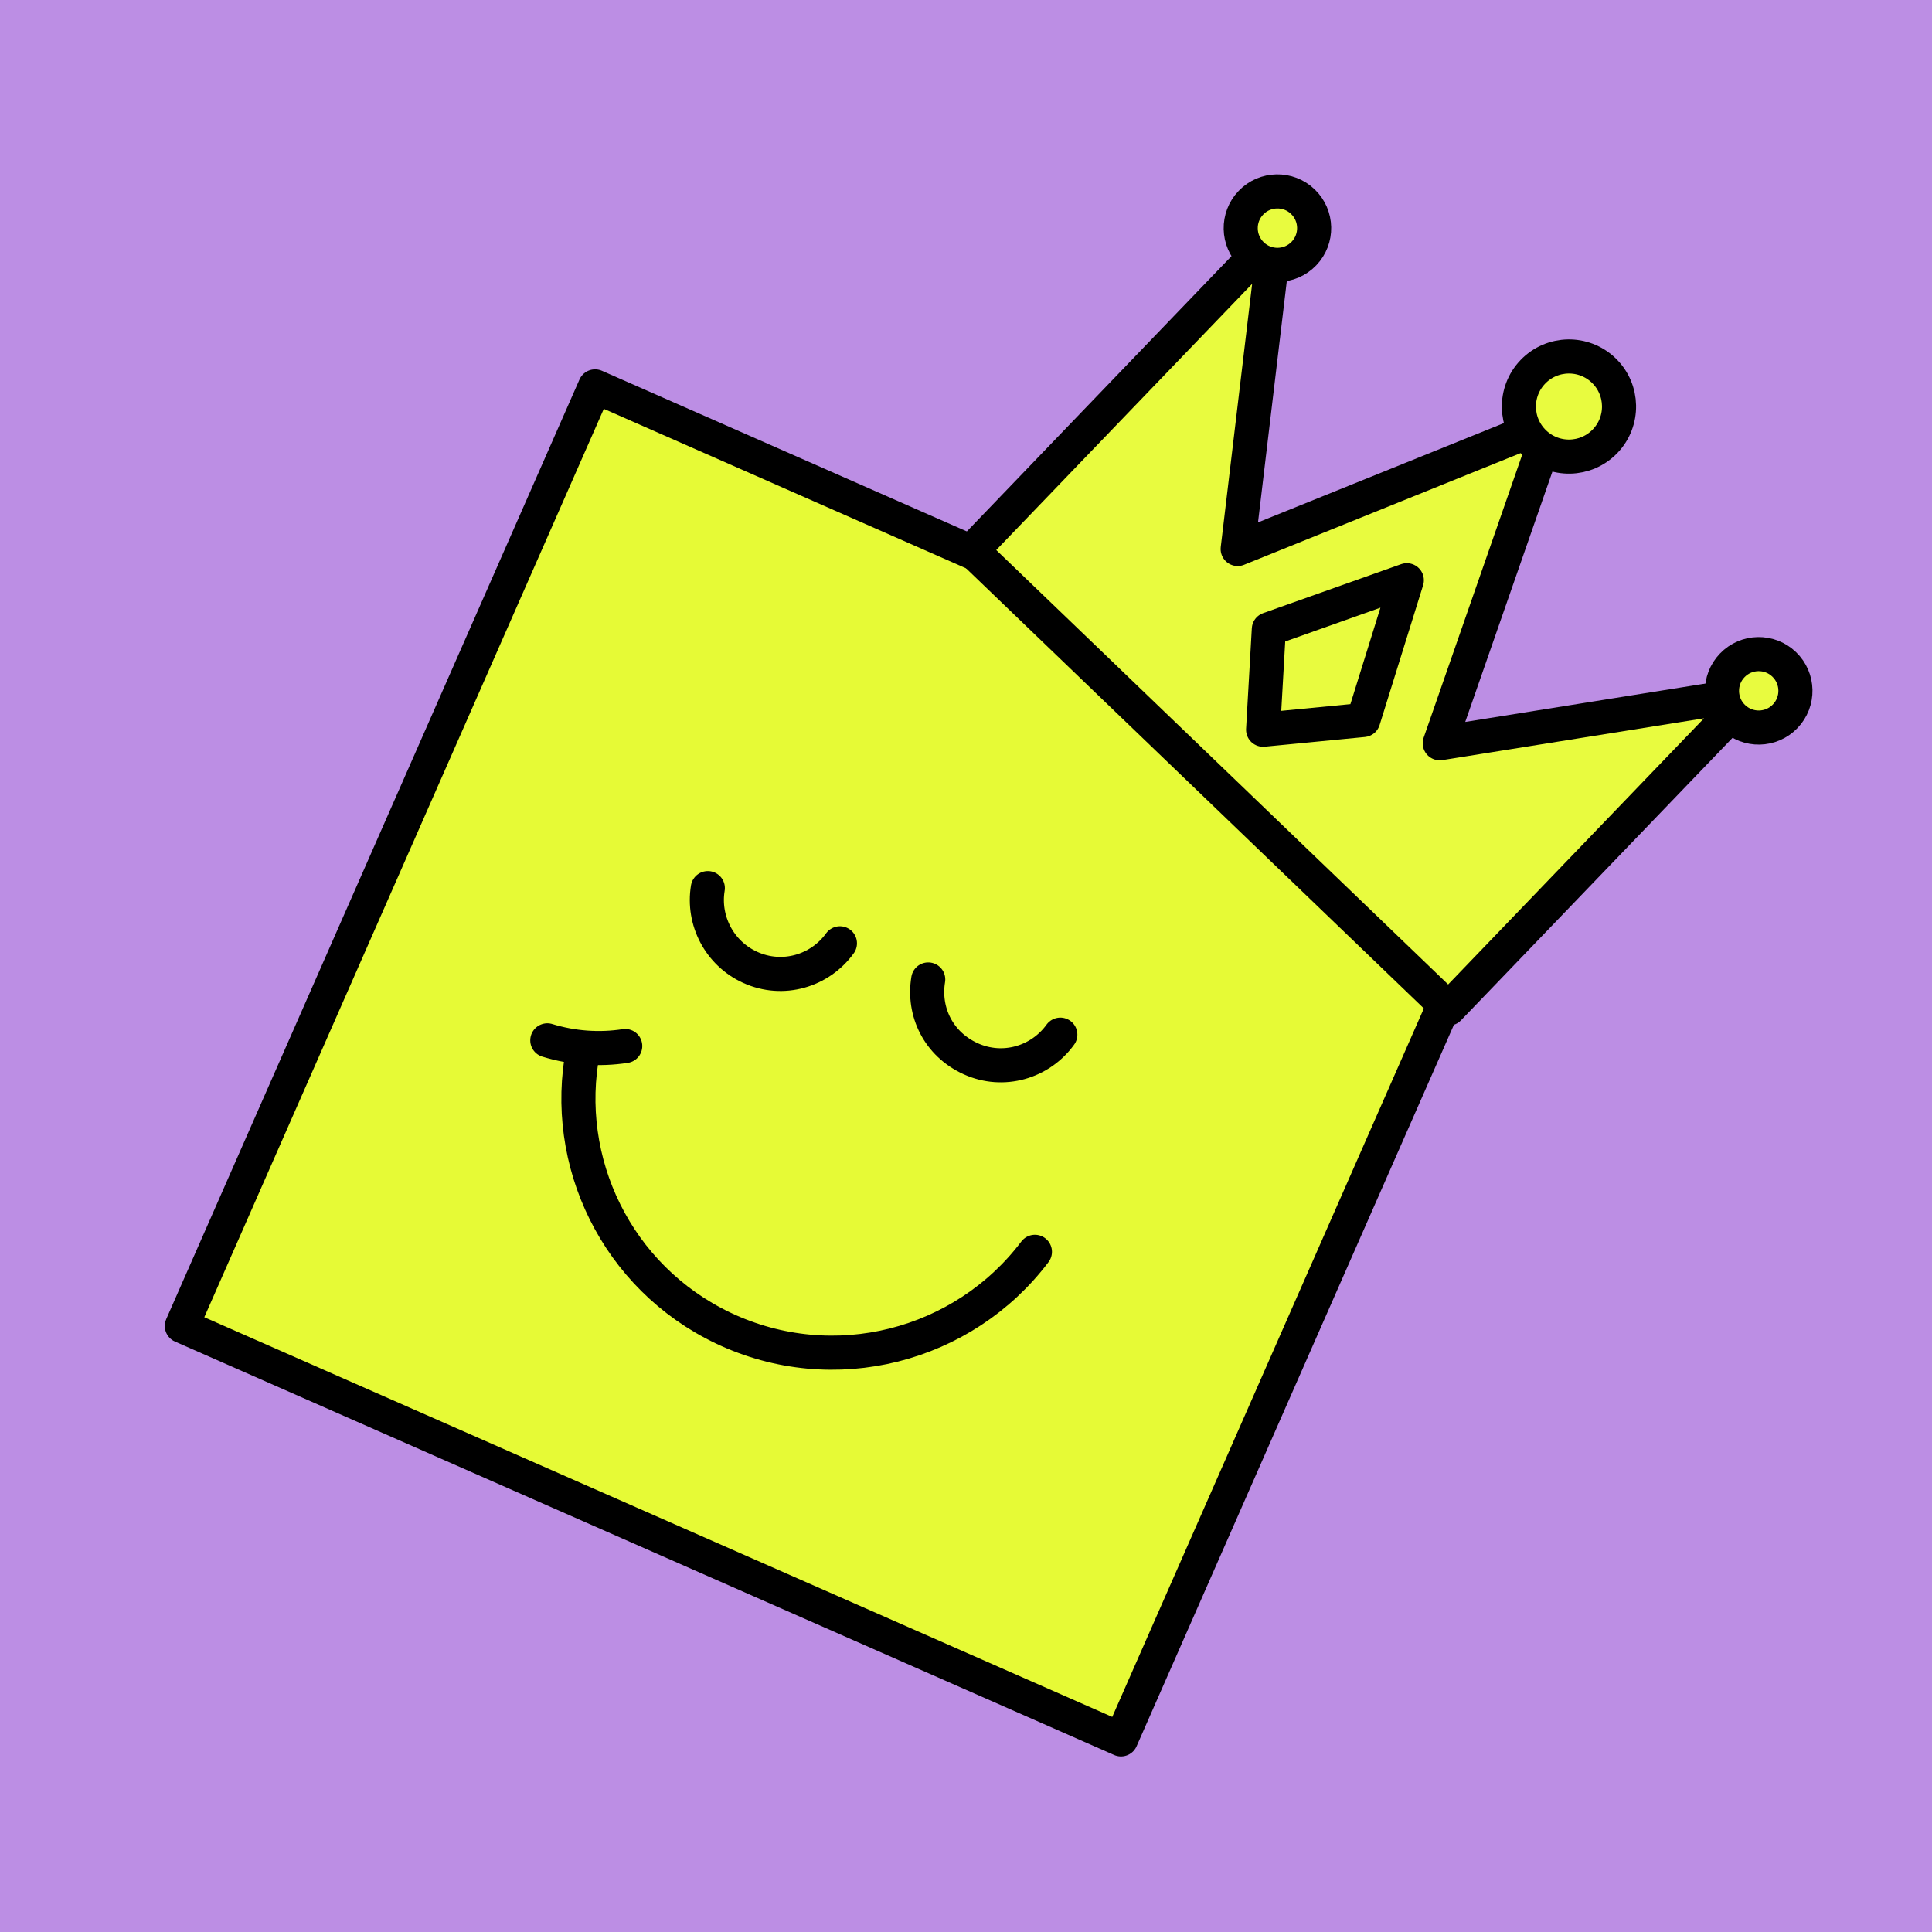 <svg width="170" height="170" viewBox="0 0 170 170" fill="none" xmlns="http://www.w3.org/2000/svg">
<rect width="170" height="170" fill="#BC8EE4"/>
<path d="M52.362 33.999L135 70.377L98.638 153.051L16 116.674L52.362 33.999Z" fill="#E6FA36" stroke="black" stroke-width="3" stroke-linecap="round" stroke-linejoin="round"/>
<path d="M91.064 110.149C84.796 118.451 73.378 121.484 63.637 116.861C54.25 112.386 49.394 102.2 51.307 92.426" fill="#E6FA36"/>
<path d="M91.064 110.149C84.796 118.451 73.378 121.484 63.637 116.861C54.25 112.386 49.394 102.2 51.307 92.426" stroke="black" stroke-width="3" stroke-linecap="round" stroke-linejoin="round"/>
<path d="M93.3 91.041C91.535 93.485 88.268 94.456 85.414 93.161C82.559 91.866 81.206 89.01 81.676 86.184" fill="#E6FA36"/>
<path d="M93.3 91.041C91.535 93.485 88.268 94.456 85.414 93.161C82.559 91.866 81.206 89.01 81.676 86.184" stroke="black" stroke-width="3" stroke-linecap="round" stroke-linejoin="round"/>
<path d="M73.907 83.004C72.142 85.448 68.875 86.419 66.021 85.124C63.284 83.887 61.813 80.973 62.283 78.147" fill="#E6FA36"/>
<path d="M73.907 83.004C72.142 85.448 68.875 86.419 66.021 85.124C63.284 83.887 61.813 80.973 62.283 78.147" stroke="black" stroke-width="3" stroke-linecap="round" stroke-linejoin="round"/>
<path d="M48.158 91.541C50.365 92.218 52.719 92.395 55.015 92.041Z" fill="#E6FA36"/>
<path d="M48.158 91.541C50.365 92.218 52.719 92.395 55.015 92.041" stroke="black" stroke-width="3" stroke-linecap="round" stroke-linejoin="round"/>
<path d="M126.687 65.401L136.525 37.153L108.905 48.306L112.197 20.712L96.83 36.697L96.54 36.998L85.541 48.44L127.466 88.745L138.466 77.304L138.755 77.003L154.123 61.018L126.687 65.401Z" fill="#E8FB3F" stroke="black" stroke-width="3" stroke-linecap="round" stroke-linejoin="round"/>
<path d="M135.003 38.949C136.757 40.635 139.546 40.58 141.232 38.826C142.919 37.072 142.864 34.283 141.11 32.596C139.355 30.91 136.566 30.965 134.88 32.719C133.194 34.473 133.248 37.262 135.003 38.949Z" fill="#E8FB3F" stroke="black" stroke-width="3" stroke-linecap="round" stroke-linejoin="round"/>
<path d="M152.513 63.116C153.799 64.353 155.845 64.313 157.081 63.026C158.318 61.74 158.278 59.695 156.991 58.458C155.705 57.221 153.66 57.262 152.423 58.548C151.186 59.834 151.227 61.88 152.513 63.116Z" fill="#E8FB3F" stroke="black" stroke-width="3" stroke-linecap="round" stroke-linejoin="round"/>
<path d="M110.164 22.403C111.45 23.64 113.496 23.6 114.732 22.313C115.969 21.027 115.929 18.982 114.642 17.745C113.356 16.508 111.31 16.549 110.074 17.835C108.837 19.121 108.877 21.167 110.164 22.403Z" fill="#E8FB3F" stroke="black" stroke-width="3" stroke-linecap="round" stroke-linejoin="round"/>
<path d="M123.789 51.055L119.96 63.356L111.143 64.209L111.647 55.365L123.789 51.055Z" fill="#E8FB3F" stroke="black" stroke-width="3" stroke-linejoin="round"/>
</svg>
